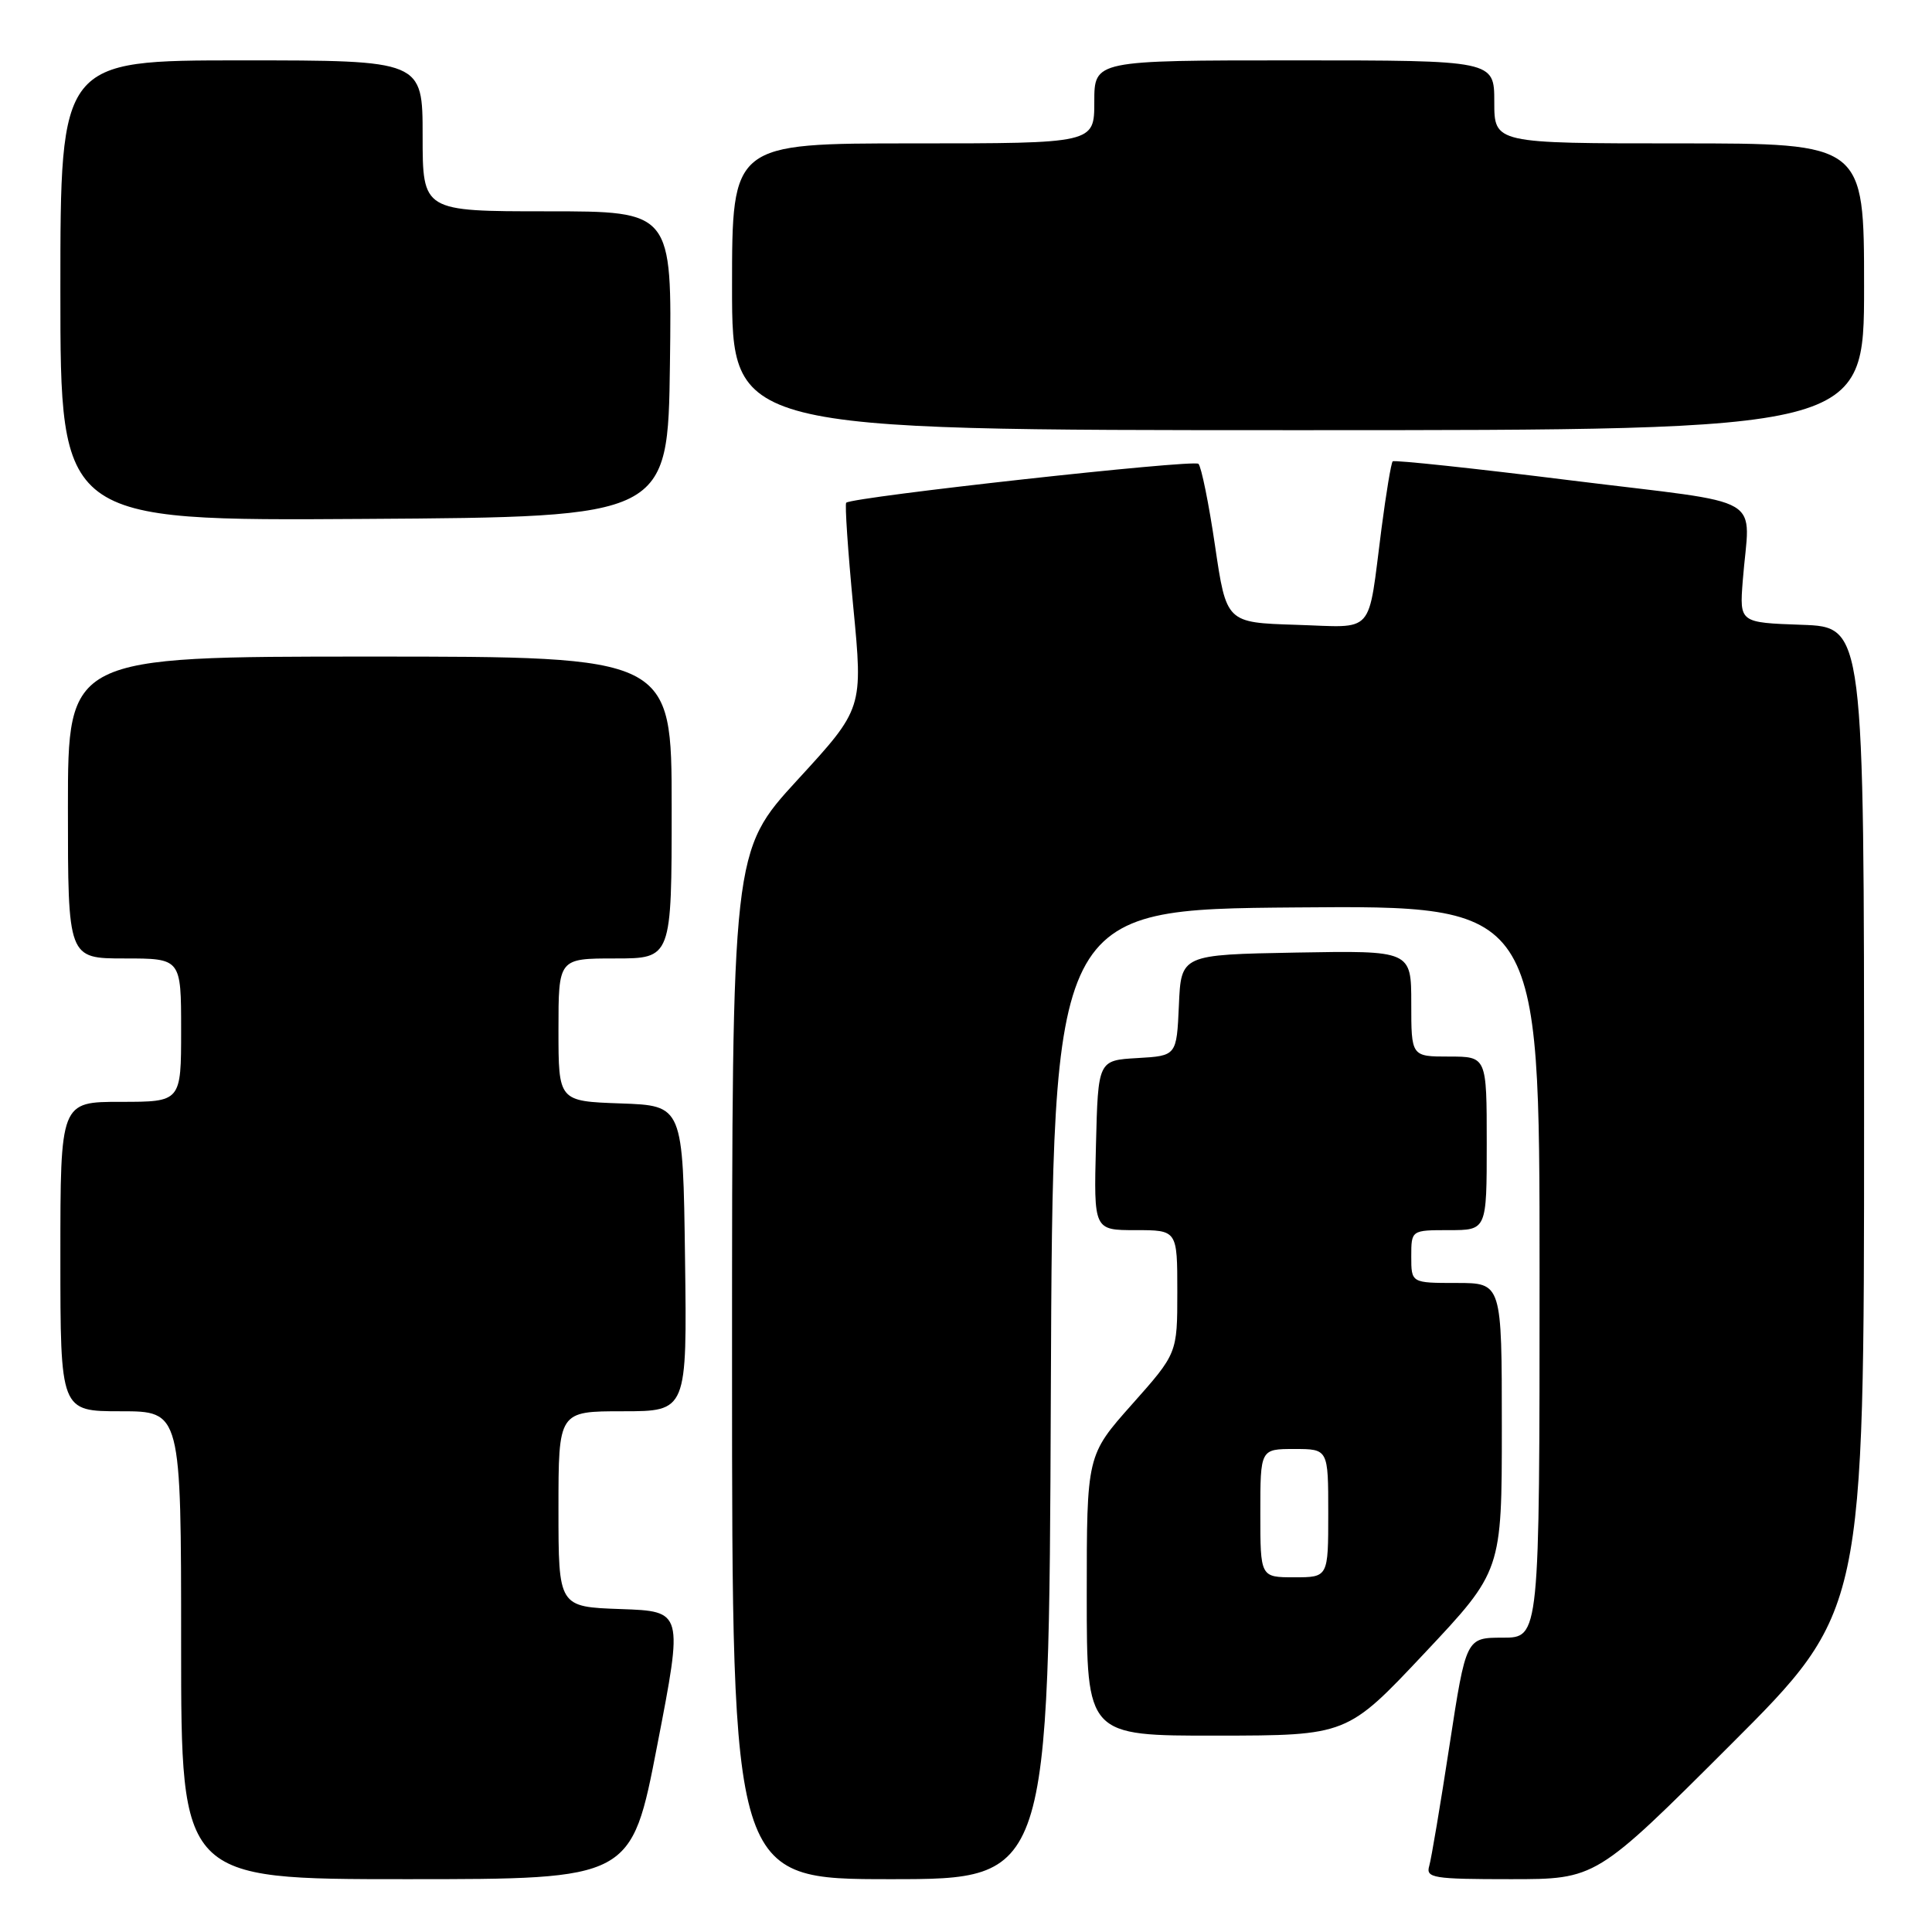 <?xml version="1.0" encoding="UTF-8" standalone="no"?>
<!DOCTYPE svg PUBLIC "-//W3C//DTD SVG 1.1//EN" "http://www.w3.org/Graphics/SVG/1.1/DTD/svg11.dtd" >
<svg xmlns="http://www.w3.org/2000/svg" xmlns:xlink="http://www.w3.org/1999/xlink" version="1.1" viewBox="0 0 256 256">
 <g >
 <path fill="currentColor"
d=" M 87.09 231.25 C 90.53 213.50 90.53 213.50 82.26 213.21 C 74.00 212.92 74.00 212.92 74.00 199.96 C 74.00 187.00 74.00 187.00 82.52 187.00 C 91.04 187.00 91.04 187.00 90.77 166.75 C 90.50 146.50 90.50 146.50 82.25 146.21 C 74.00 145.92 74.00 145.92 74.00 136.46 C 74.00 127.00 74.00 127.00 81.50 127.00 C 89.00 127.00 89.00 127.00 89.00 107.00 C 89.00 87.00 89.00 87.00 49.00 87.00 C 9.00 87.00 9.00 87.00 9.00 107.00 C 9.00 127.00 9.00 127.00 16.50 127.00 C 24.00 127.00 24.00 127.00 24.00 136.50 C 24.00 146.00 24.00 146.00 16.00 146.00 C 8.00 146.00 8.00 146.00 8.00 166.50 C 8.00 187.00 8.00 187.00 16.00 187.00 C 24.00 187.00 24.00 187.00 24.00 218.00 C 24.00 249.00 24.00 249.00 53.83 249.00 C 83.66 249.00 83.66 249.00 87.09 231.25 Z  M 139.24 184.75 C 139.50 120.50 139.50 120.50 171.75 120.24 C 204.00 119.97 204.00 119.97 204.00 168.49 C 204.00 217.00 204.00 217.00 199.13 217.00 C 194.26 217.00 194.26 217.00 192.07 231.25 C 190.87 239.09 189.66 246.29 189.38 247.25 C 188.91 248.84 189.88 249.00 200.17 249.00 C 211.48 249.00 211.48 249.00 229.24 231.26 C 247.00 213.52 247.00 213.52 247.00 148.30 C 247.00 83.08 247.00 83.08 238.75 82.79 C 230.50 82.50 230.50 82.50 230.92 77.00 C 231.82 65.27 234.70 66.95 208.20 63.66 C 195.39 62.06 184.74 60.93 184.54 61.13 C 184.33 61.34 183.67 65.33 183.06 70.00 C 181.19 84.42 182.35 83.12 171.72 82.79 C 162.50 82.50 162.50 82.50 161.00 72.33 C 160.18 66.73 159.18 61.84 158.80 61.46 C 158.19 60.85 113.12 65.83 112.13 66.61 C 111.93 66.77 112.35 72.97 113.06 80.39 C 114.36 93.88 114.36 93.88 105.68 103.33 C 97.00 112.79 97.00 112.79 97.00 180.89 C 97.00 249.00 97.00 249.00 117.99 249.00 C 138.99 249.00 138.99 249.00 139.24 184.75 Z  M 188.75 219.06 C 199.00 208.16 199.00 208.16 199.00 189.08 C 199.00 170.00 199.00 170.00 193.00 170.00 C 187.00 170.00 187.00 170.00 187.00 166.50 C 187.00 163.00 187.00 163.00 192.00 163.00 C 197.00 163.00 197.00 163.00 197.00 151.50 C 197.00 140.00 197.00 140.00 192.00 140.00 C 187.00 140.00 187.00 140.00 187.00 132.97 C 187.00 125.95 187.00 125.95 171.75 126.22 C 156.50 126.50 156.50 126.50 156.21 133.20 C 155.91 139.90 155.91 139.90 150.71 140.20 C 145.50 140.50 145.50 140.50 145.22 151.75 C 144.93 163.00 144.93 163.00 150.47 163.00 C 156.00 163.00 156.00 163.00 156.00 171.16 C 156.00 179.33 156.00 179.33 150.00 186.08 C 144.00 192.83 144.00 192.83 144.00 211.41 C 144.00 230.00 144.00 230.00 161.25 229.98 C 178.50 229.96 178.50 229.96 188.75 219.06 Z  M 88.77 48.25 C 89.04 28.00 89.04 28.00 72.52 28.00 C 56.00 28.00 56.00 28.00 56.00 18.00 C 56.00 8.00 56.00 8.00 32.00 8.00 C 8.00 8.00 8.00 8.00 8.00 38.51 C 8.00 69.02 8.00 69.02 48.25 68.76 C 88.50 68.50 88.50 68.50 88.77 48.25 Z  M 247.00 38.00 C 247.00 19.00 247.00 19.00 222.50 19.00 C 198.00 19.00 198.00 19.00 198.00 13.50 C 198.00 8.00 198.00 8.00 171.50 8.00 C 145.00 8.00 145.00 8.00 145.00 13.50 C 145.00 19.00 145.00 19.00 121.00 19.00 C 97.00 19.00 97.00 19.00 97.00 38.00 C 97.00 57.00 97.00 57.00 172.00 57.00 C 247.00 57.00 247.00 57.00 247.00 38.00 Z  M 167.00 200.50 C 167.00 192.00 167.00 192.00 171.50 192.00 C 176.00 192.00 176.00 192.00 176.00 200.50 C 176.00 209.00 176.00 209.00 171.50 209.00 C 167.00 209.00 167.00 209.00 167.00 200.50 Z "/>
</g>
</svg>